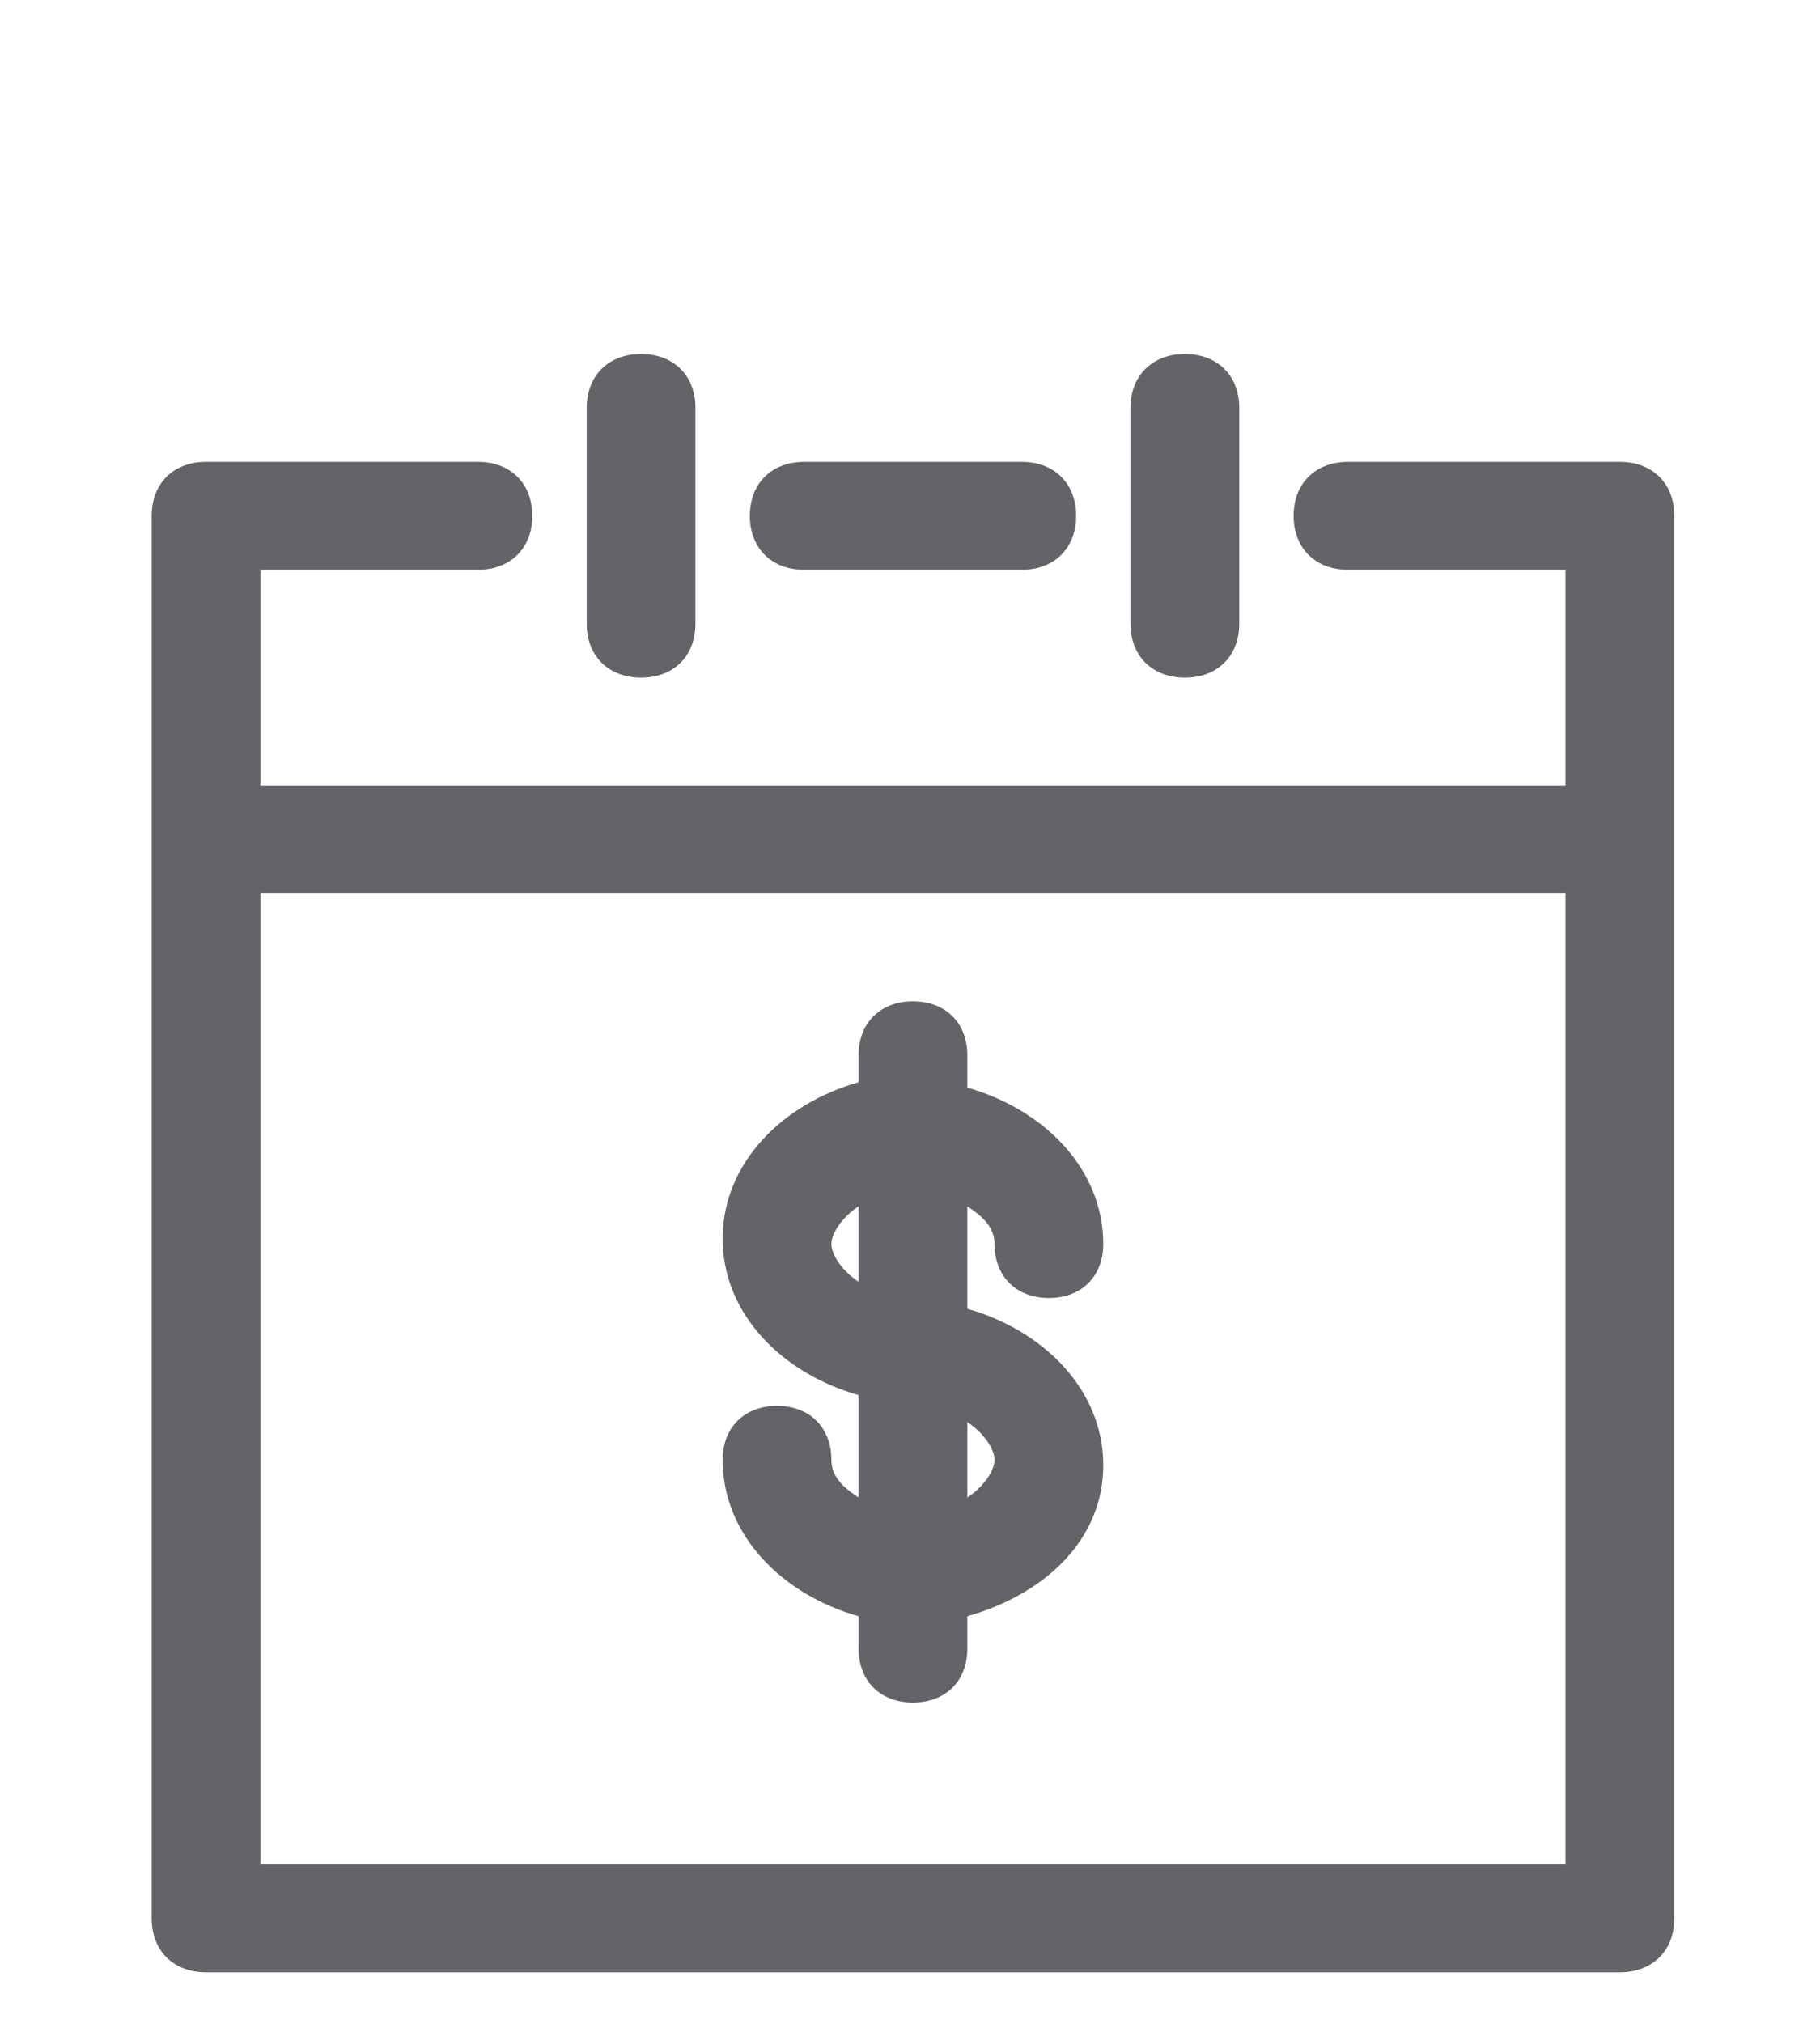 <svg width="36" height="40" viewBox="0 0 36 40" fill="none" xmlns="http://www.w3.org/2000/svg">
<path fill-rule="evenodd" clip-rule="evenodd" d="M22.361 8.067C22.361 7.427 22.792 7 23.437 7C24.082 7 24.513 7.427 24.513 8.067V12.333C24.513 12.973 24.082 13.4 23.437 13.4C22.792 13.4 22.361 12.973 22.361 12.333V8.067ZM11.605 8.067C11.605 7.427 12.035 7 12.681 7C13.326 7 13.756 7.427 13.756 8.067V12.333C13.756 12.973 13.326 13.4 12.681 13.4C12.035 13.4 11.605 12.973 11.605 12.333V8.067ZM20.21 9.133C20.855 9.133 21.286 9.56 21.286 10.2C21.286 10.84 20.855 11.267 20.21 11.267H15.908C15.262 11.267 14.832 10.84 14.832 10.2C14.832 9.56 15.262 9.133 15.908 9.133H20.21ZM16.983 23.853C16.66 24.067 16.445 24.387 16.445 24.6C16.445 24.813 16.66 25.133 16.983 25.347V23.853ZM19.134 29.613C19.457 29.4 19.672 29.08 19.672 28.867C19.672 28.653 19.457 28.333 19.134 28.12V29.613ZM16.983 29.613V27.587C15.477 27.16 14.294 25.987 14.294 24.493C14.294 23 15.477 21.827 16.983 21.4V20.867C16.983 20.227 17.413 19.8 18.059 19.8C18.704 19.8 19.134 20.227 19.134 20.867V21.507C20.64 21.933 21.823 23.107 21.823 24.6C21.823 25.24 21.393 25.667 20.748 25.667C20.102 25.667 19.672 25.24 19.672 24.6C19.672 24.28 19.457 24.067 19.134 23.853V25.88C20.64 26.307 21.823 27.48 21.823 28.973C21.823 30.467 20.64 31.533 19.134 31.96V32.6C19.134 33.24 18.704 33.667 18.059 33.667C17.413 33.667 16.983 33.24 16.983 32.6V31.96C15.477 31.533 14.294 30.36 14.294 28.867C14.294 28.227 14.724 27.8 15.37 27.8C16.015 27.8 16.445 28.227 16.445 28.867C16.445 29.187 16.66 29.4 16.983 29.613ZM5.151 17.667V36.867H30.966V17.667H5.151ZM5.151 15.533H30.966V11.267H26.664C26.018 11.267 25.588 10.84 25.588 10.2C25.588 9.56 26.018 9.133 26.664 9.133H32.042C32.687 9.133 33.118 9.56 33.118 10.2V37.933C33.118 38.573 32.687 39 32.042 39H4.076C3.43 39 3 38.573 3 37.933V10.2C3 9.56 3.43 9.133 4.076 9.133H9.454C10.099 9.133 10.529 9.56 10.529 10.2C10.529 10.84 10.099 11.267 9.454 11.267H5.151V15.533Z" fill="#626467"/>
</svg>
